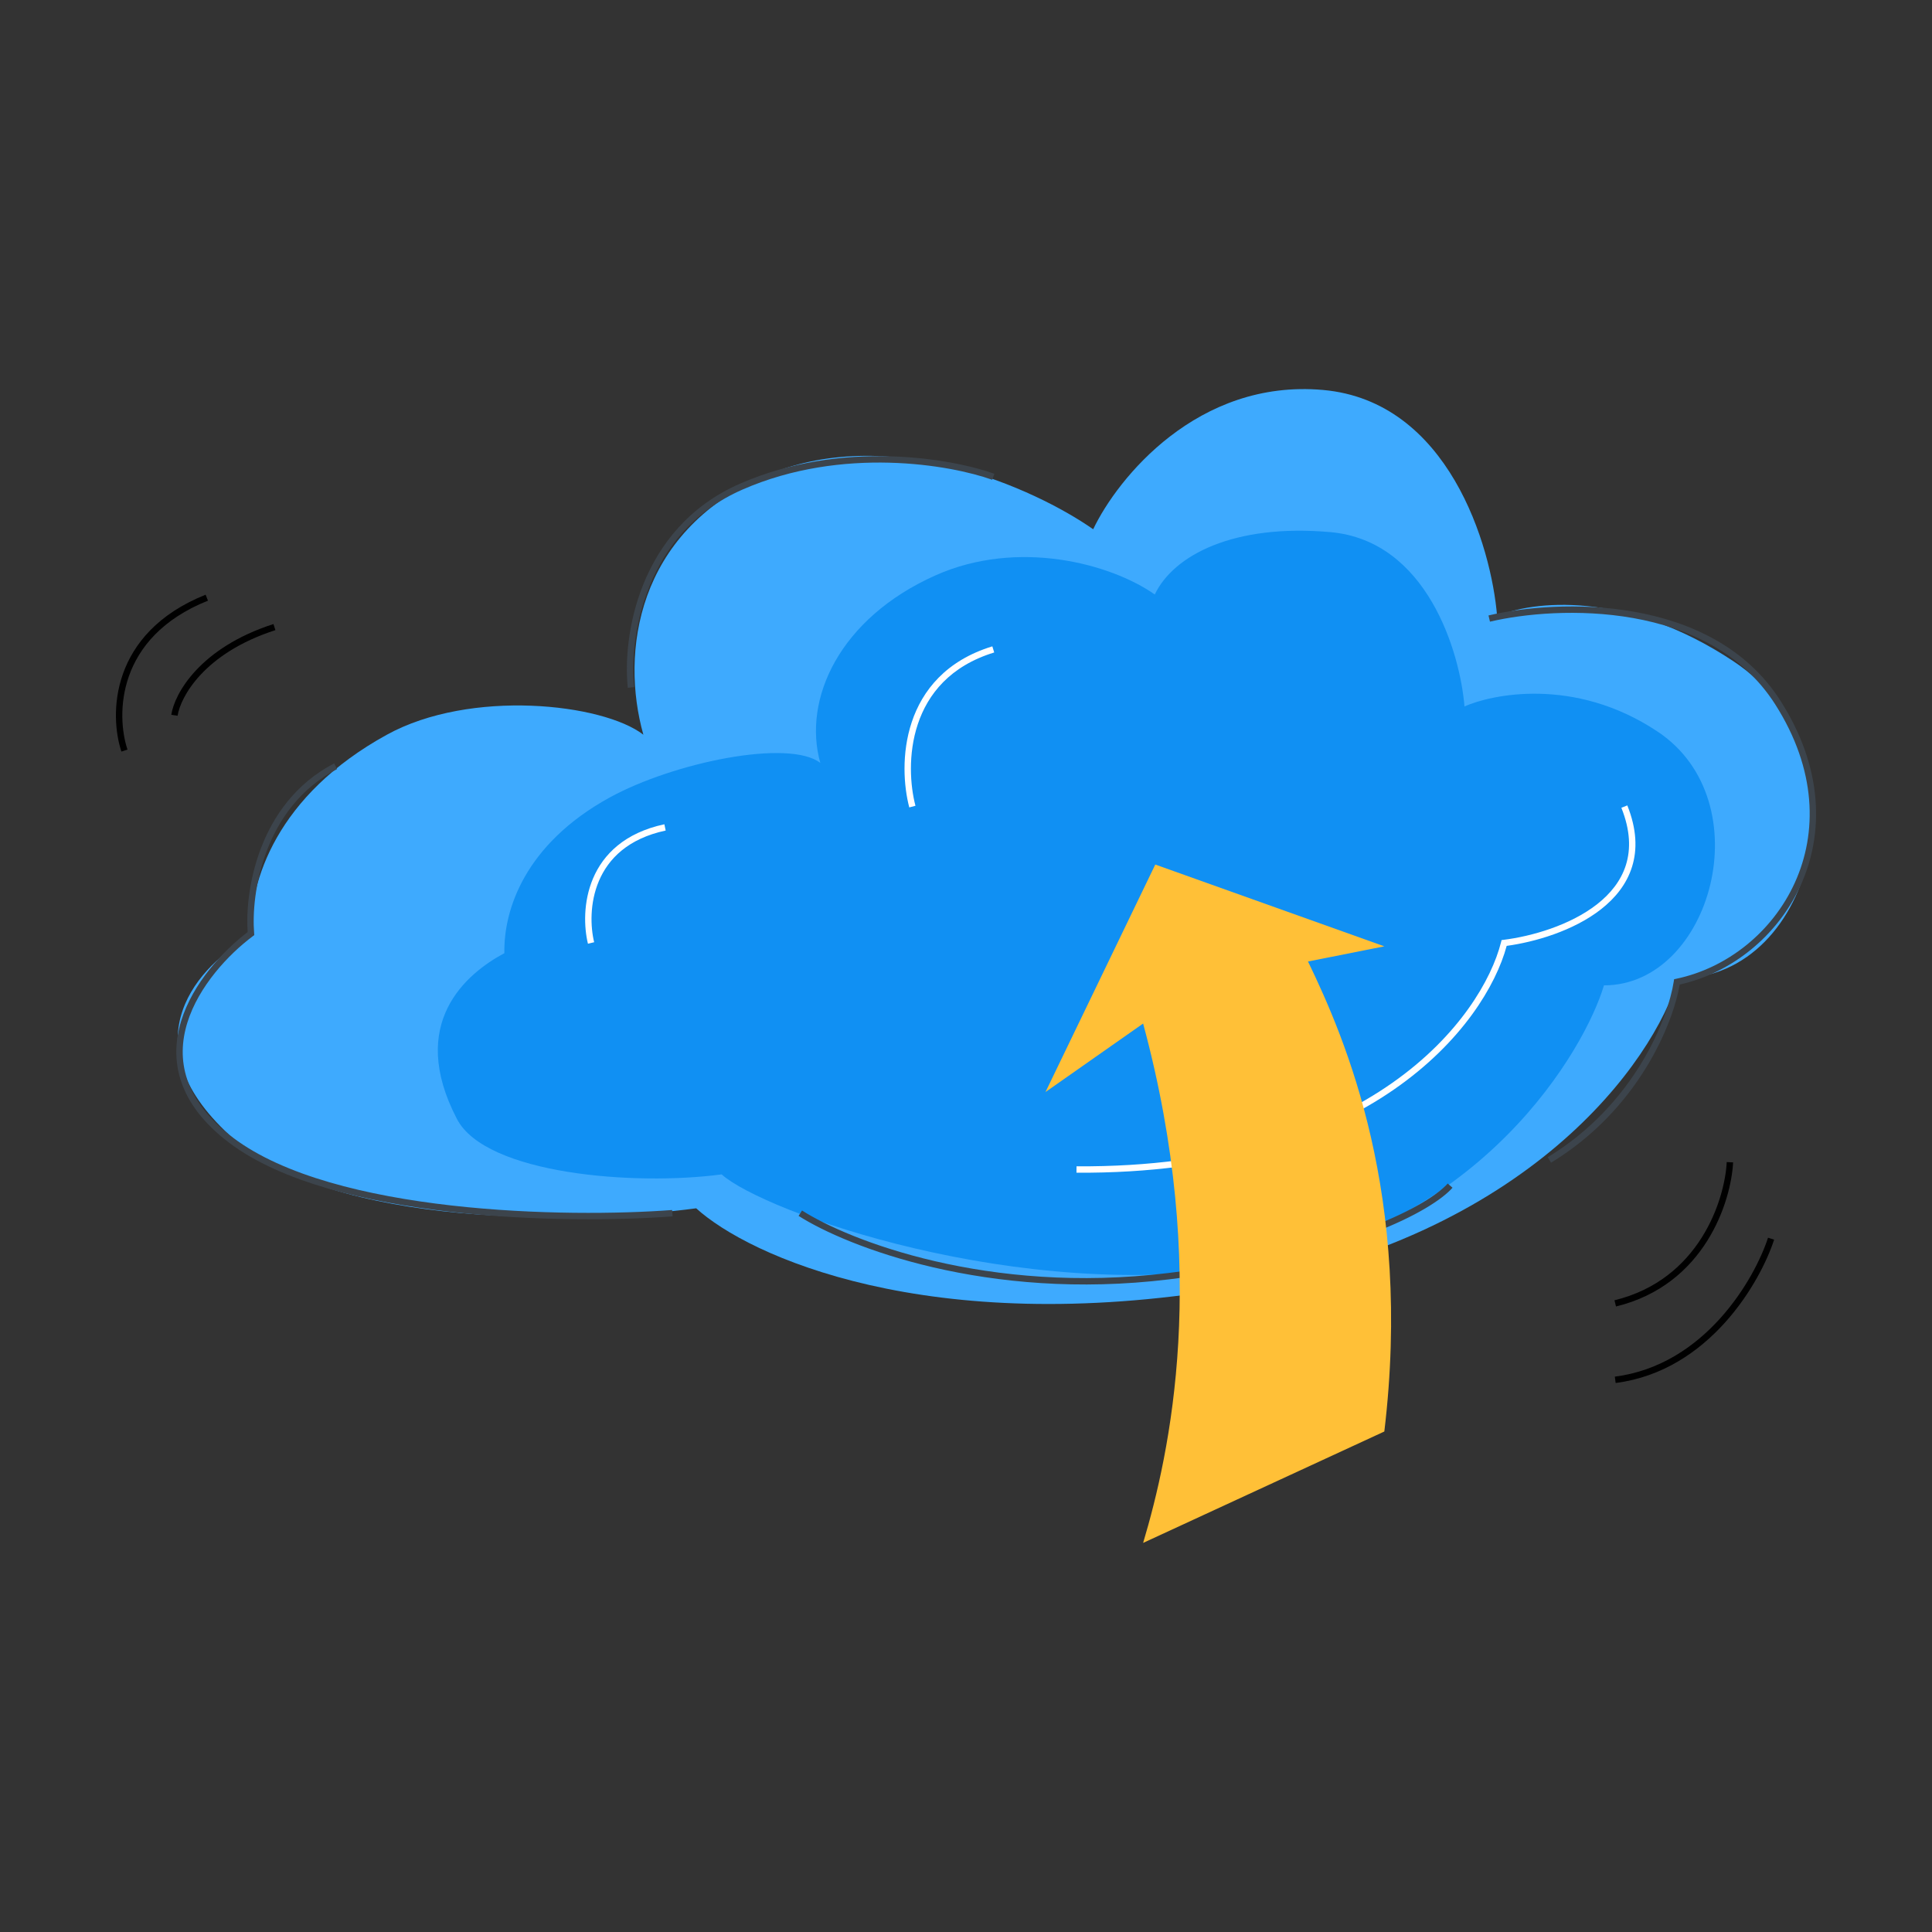 <svg width="150" height="150" viewBox="0 0 150 150" fill="none" xmlns="http://www.w3.org/2000/svg">
<rect x="0" y="0" width="150" height="150" fill="#333333" stroke="none"/>
<path d="M30.039 57.042C21.487 61.744 19.355 68.397 19.445 72.723C15.57 74.796 9.82 80.78 17.823 88.134C25.826 95.488 45.31 94.984 54.052 93.812C58.108 97.507 72.058 103.924 95.418 100.03C118.777 96.137 128.402 82.366 130.295 75.968C141.11 75.968 145.165 58.394 134.621 51.365C126.185 45.741 118.85 46.678 116.236 47.85C115.785 42.352 112.451 31.141 102.718 30.276C92.985 29.411 86.766 37.125 84.874 41.091C80.368 37.936 68.922 32.709 59.189 37.035C49.456 41.361 48.149 50.644 49.951 57.042C46.797 54.609 36.53 53.474 30.039 57.042Z" fill="#3EAAFE"/>
<path d="M47.319 61.927C40.733 65.548 39.091 70.672 39.16 74.004C36.176 75.6 31.608 79.461 35.48 86.882C37.722 91.179 49.297 92.081 56.03 91.179C59.153 94.024 79.139 101.276 97.129 98.278C115.119 95.279 123.072 81.43 124.53 76.503C132.858 76.503 136.822 62.218 128.701 56.804C122.205 52.474 115.715 53.946 113.702 54.848C113.355 50.614 110.787 41.98 103.291 41.314C95.796 40.648 91.114 43.102 89.657 46.156C86.186 43.727 79.001 41.842 72.656 44.661C65.161 47.993 62.301 54.305 63.689 59.233C61.26 57.359 52.318 59.179 47.319 61.927Z" fill="#1090F3"/>
<path fill-rule="evenodd" clip-rule="evenodd" d="M20.707 66.074C19.779 68.521 19.607 70.968 19.732 72.463L19.743 72.6L19.633 72.683C17.745 74.093 15.42 76.568 14.543 79.406C14.107 80.819 14.03 82.316 14.539 83.821C15.047 85.327 16.149 86.862 18.105 88.338C22.023 91.291 28.5 92.853 35.049 93.594C41.585 94.333 48.143 94.249 52.181 93.945L52.219 94.439C48.155 94.746 41.565 94.83 34.993 94.087C28.433 93.345 21.838 91.773 17.807 88.734C15.789 87.212 14.616 85.6 14.069 83.98C13.521 82.359 13.607 80.754 14.069 79.259C14.971 76.339 17.313 73.825 19.227 72.367C19.118 70.797 19.314 68.348 20.243 65.899C21.2 63.373 22.941 60.833 25.944 59.269L26.173 59.709C23.305 61.203 21.632 63.632 20.707 66.074ZM106.482 95.769C102.932 97.118 97.803 98.472 90.755 99.33C76.631 101.05 65.72 96.775 62.003 94.401L62.27 93.983C65.892 96.297 76.689 100.543 90.695 98.838C97.711 97.984 102.799 96.637 106.306 95.305C109.824 93.969 111.726 92.657 112.399 91.888L112.772 92.215C112.018 93.077 110.023 94.425 106.482 95.769Z" fill="#3C444C"/>
<path fill-rule="evenodd" clip-rule="evenodd" d="M77.035 37.25C73.812 36.092 65.401 34.617 57.65 38.009C53.807 39.69 51.605 42.59 50.412 45.541C49.216 48.498 49.036 51.498 49.236 53.348L48.743 53.401C48.535 51.48 48.722 48.396 49.952 45.355C51.184 42.308 53.467 39.297 57.451 37.554C65.354 34.096 73.903 35.598 77.203 36.783L77.035 37.25ZM126.813 47.988C122.563 47.232 118.301 47.649 115.681 48.266L115.567 47.783C118.241 47.154 122.572 46.73 126.9 47.5C131.229 48.27 135.586 50.24 138.251 54.43C141.563 59.634 141.621 64.719 139.809 68.723C138.027 72.663 134.441 75.54 130.414 76.44C129.896 79.449 127.243 86.119 120.424 90.27L120.166 89.846C126.965 85.707 129.523 79.004 129.951 76.196L129.977 76.026L130.145 75.991C134.083 75.166 137.615 72.37 139.357 68.518C141.096 64.676 141.06 59.767 137.833 54.696C135.268 50.665 131.062 48.744 126.813 47.988Z" fill="#3C444C"/>
<path fill-rule="evenodd" clip-rule="evenodd" d="M71.26 56.219C70.483 58.548 70.667 61.011 71.076 62.56L70.596 62.687C70.168 61.066 69.975 58.503 70.789 56.062C71.608 53.607 73.444 51.285 77.045 50.182L77.19 50.657C73.756 51.708 72.032 53.903 71.26 56.219ZM116.979 73.437C119.145 73.142 122.145 72.281 124.292 70.604C125.397 69.741 126.287 68.653 126.709 67.305C127.133 65.955 127.08 64.37 126.344 62.532L125.883 62.716C126.584 64.467 126.62 65.933 126.236 67.157C125.851 68.384 125.036 69.393 123.987 70.213C121.882 71.857 118.881 72.7 116.75 72.966L116.582 72.987L116.541 73.152C115.078 78.945 106.459 90.696 83.58 90.553L83.577 91.049C106.437 91.192 115.334 79.537 116.979 73.437ZM46.504 68.388C45.772 70.103 45.841 71.967 46.13 73.154L45.648 73.271C45.34 72.006 45.265 70.029 46.047 68.193C46.836 66.343 48.488 64.659 51.581 63.996L51.684 64.482C48.747 65.111 47.228 66.688 46.504 68.388Z" fill="white"/>
<path d="M89.695 67.123L81.171 84.786L88.752 79.468C93.952 98.702 90.827 112.838 88.752 119.791L107.479 111.142C109.669 92.798 104.498 80.749 101.554 74.651L107.479 73.473L89.695 67.123Z" fill="#FFC037"/>
<path fill-rule="evenodd" clip-rule="evenodd" d="M10.011 52.49C9.233 54.691 9.456 56.871 9.898 58.197L9.427 58.353C8.956 56.939 8.723 54.645 9.543 52.325C10.367 49.995 12.247 47.66 15.963 46.173L16.147 46.634C12.558 48.07 10.785 50.301 10.011 52.49ZM21.382 48.923C15.792 50.726 14.001 54.16 13.789 55.572L13.299 55.499C13.543 53.867 15.496 50.3 21.23 48.451L21.382 48.923ZM125.348 100.953C131.952 99.347 133.913 93.139 134.063 90.223L134.558 90.249C134.403 93.268 132.377 99.754 125.465 101.435L125.348 100.953ZM133.544 102.369C135.52 100.181 136.748 97.701 137.27 96.095L137.742 96.248C137.2 97.914 135.939 100.457 133.912 102.701C131.884 104.948 129.075 106.909 125.438 107.375L125.375 106.883C128.862 106.436 131.57 104.555 133.544 102.369Z" fill="black"/>
</svg>

